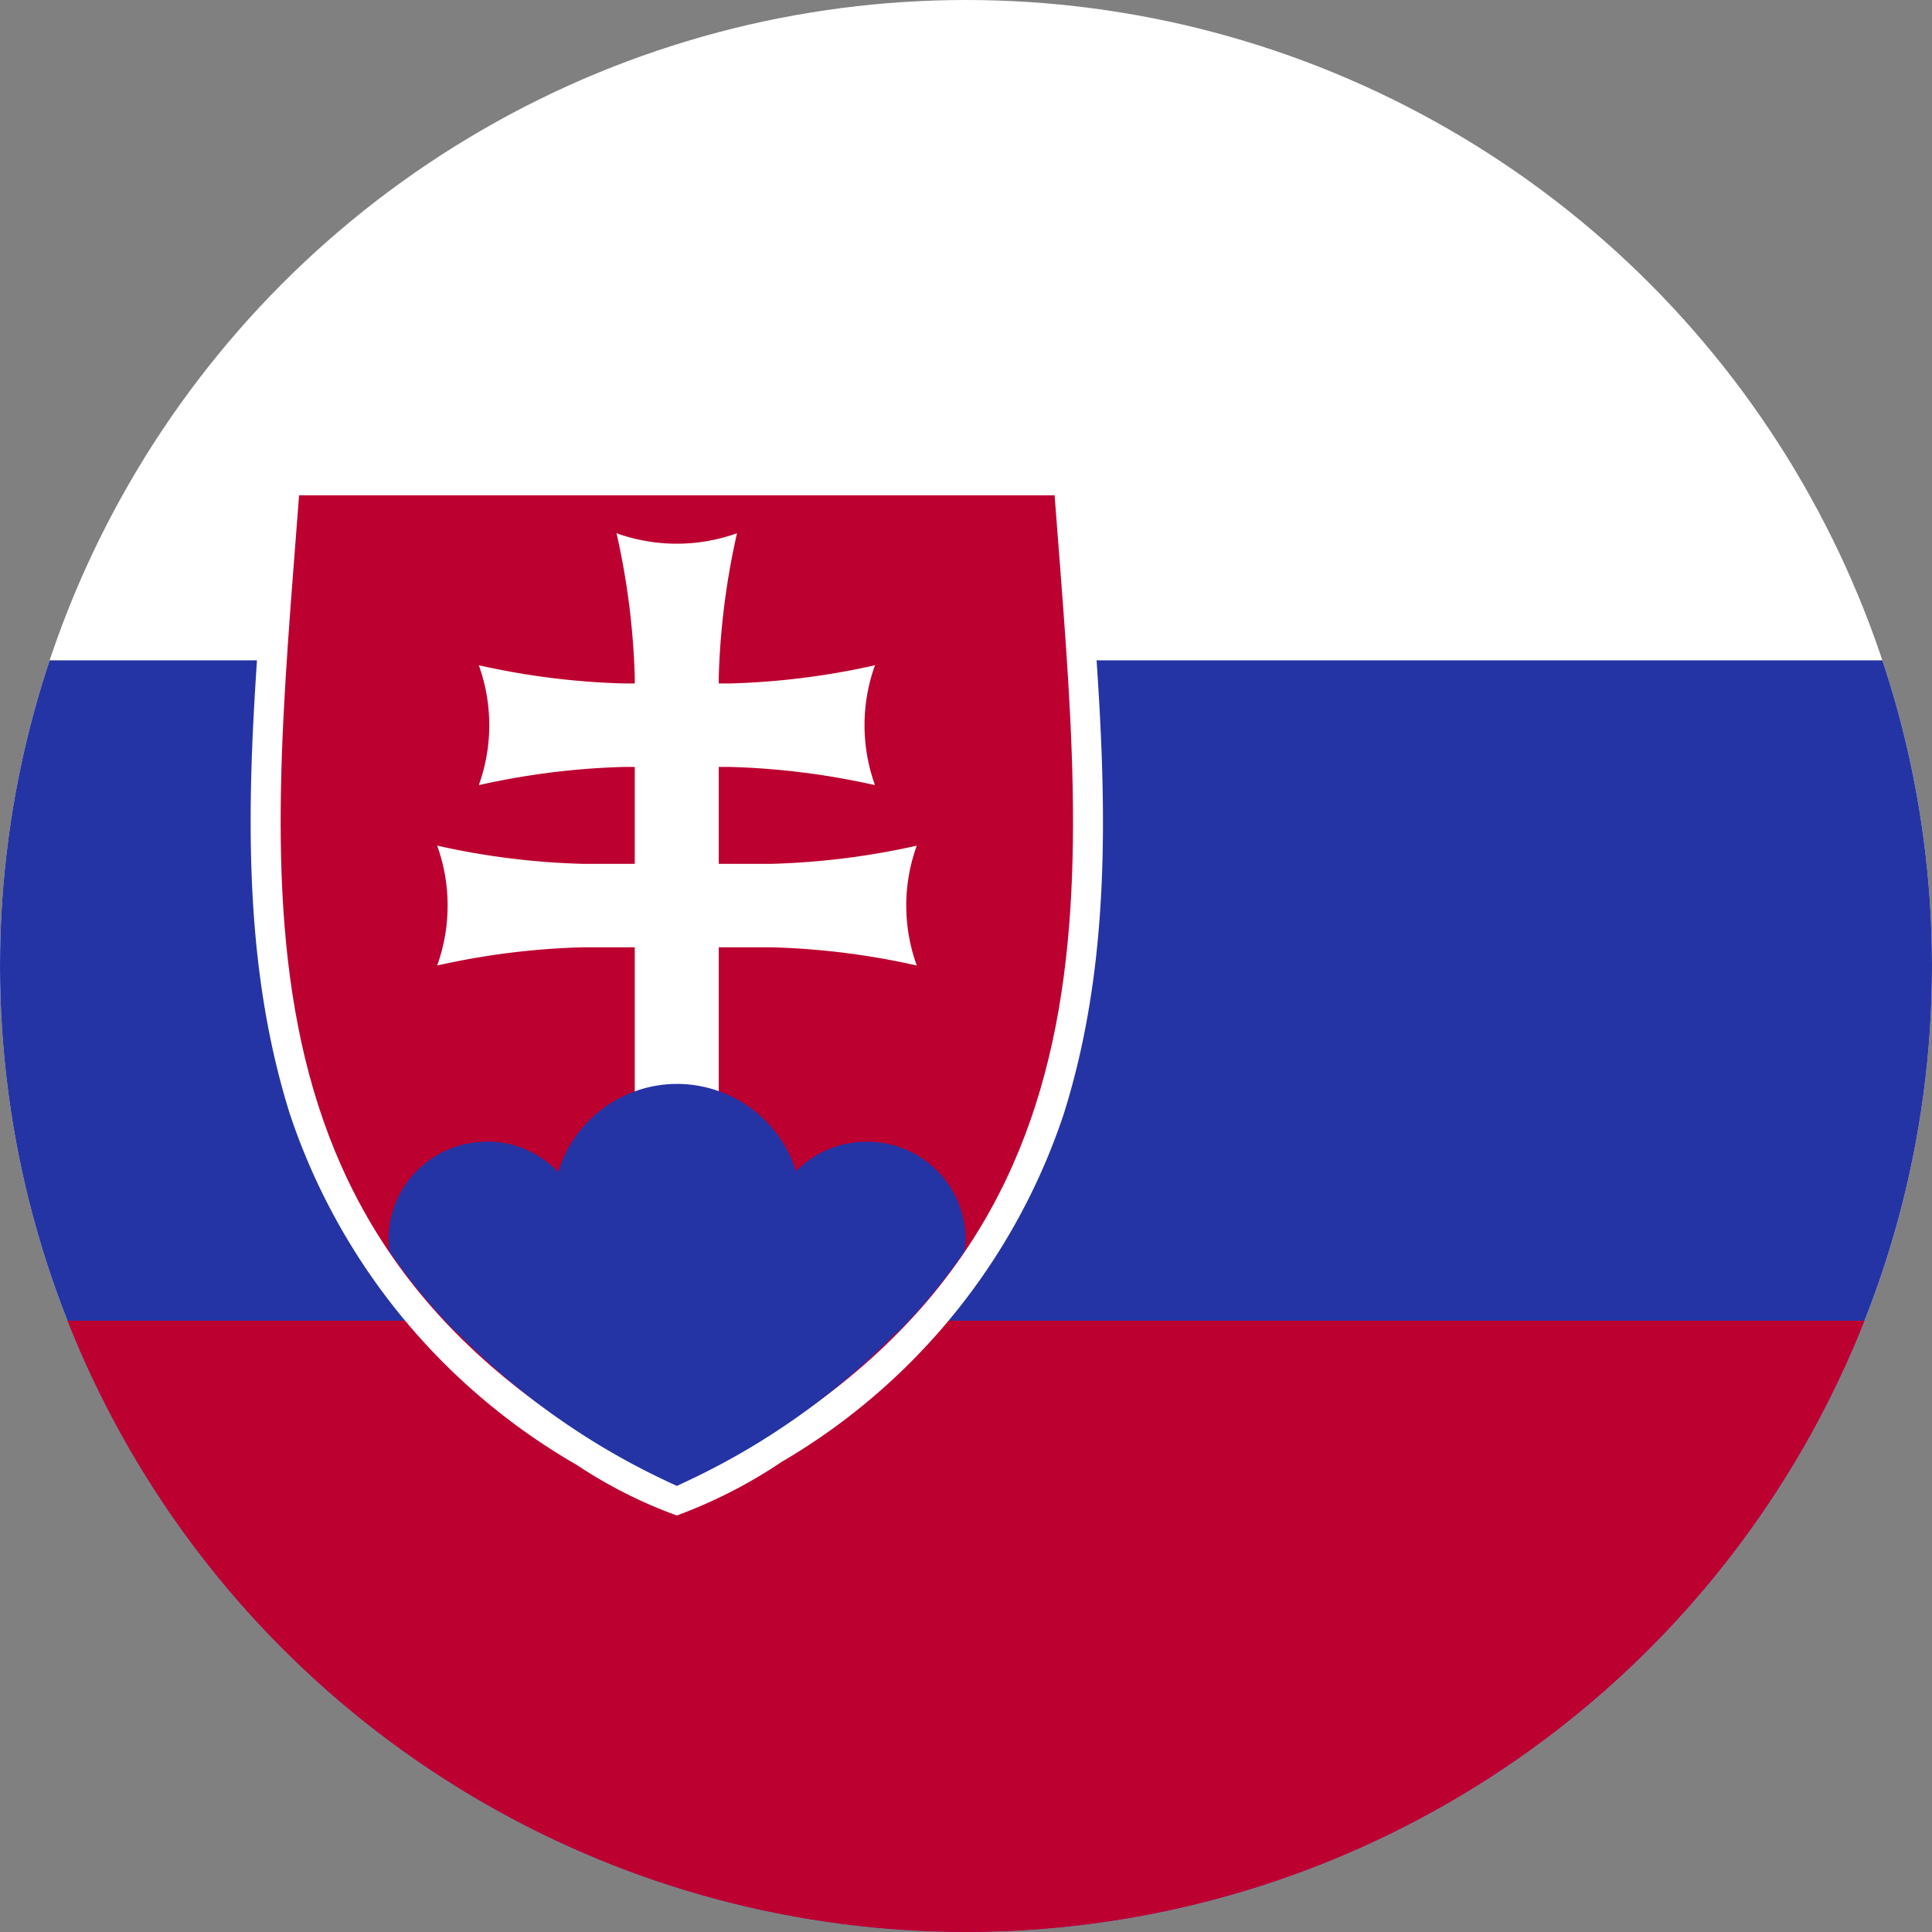 <svg xmlns="http://www.w3.org/2000/svg" xmlns:xlink="http://www.w3.org/1999/xlink" width="36" height="36" viewBox="0 0 36 36"><rect x="0" y="0" width="36" height="36" fill="#808080" stroke="none"/><defs><clipPath id="a"><circle cx="18" cy="18" r="18" transform="translate(1434 195)" fill="#fff" stroke="#707070" stroke-width="1"/></clipPath><clipPath id="b"><rect width="63.282" height="36.914" transform="translate(30.079 514.419)" fill="none"/></clipPath></defs><g transform="translate(-1434 -195)" clip-path="url(#a)"><g transform="translate(1428.921 -24.419)"><g transform="translate(-29 -295)" clip-path="url(#b)"><rect width="63.283" height="36.914" transform="translate(30.079 514.419)" fill="#fff"/><rect width="63.283" height="24.611" transform="translate(30.079 526.723)" fill="#2534a4"/><rect width="63.283" height="12.305" transform="translate(30.079 539.029)" fill="#bc0030"/><path d="M42.379,525.824c-.743.056-.533.959-.625,1.471-.263,3.528-.626,7.172.453,10.609a11.88,11.88,0,0,0,5.345,6.539,8.742,8.742,0,0,0,1.866.943,9.224,9.224,0,0,0,1.955-1,11.838,11.838,0,0,0,5.255-6.484c1.1-3.495.7-7.2.44-10.784-.039-.493.035-1.349-.695-1.3Z" transform="translate(-2.727 -2.728)" fill="#fff"/><path d="M49.593,526.55v18.456c-8.535-4.135-7.6-10.984-7.039-18.456Zm0,0v18.456c8.535-4.135,7.6-10.984,7.039-18.456Z" transform="translate(-2.902 -2.902)" fill="#bc0030"/><path d="M51.752,532.608a14.022,14.022,0,0,1,2.694.339,3.3,3.3,0,0,1,0-2.234,14.012,14.012,0,0,1-2.694.339H49.758a14,14,0,0,1-2.694-.339,3.3,3.3,0,0,1,0,2.234,14.007,14.007,0,0,1,2.694-.339Z" transform="translate(-4.063 -3.898)" fill="#fff"/><path d="M52.281,537.026a14.013,14.013,0,0,1,2.7.339,3.278,3.278,0,0,1,0-2.234,14.022,14.022,0,0,1-2.7.339H48.738a14.022,14.022,0,0,1-2.694-.339,3.3,3.3,0,0,1,0,2.234,14.012,14.012,0,0,1,2.694-.339Z" transform="translate(-3.819 -4.955)" fill="#fff"/><path d="M50.438,527.479a13.889,13.889,0,0,1,.34,2.682v11.431h1.565V530.161a13.889,13.889,0,0,1,.34-2.682,3.326,3.326,0,0,1-2.245,0" transform="translate(-4.871 -3.124)" fill="#fff"/><path d="M46.681,542.384a1.826,1.826,0,0,0-1.83,1.822,1.8,1.8,0,0,0,.021.224,10.708,10.708,0,0,0,1.241,1.5,1.822,1.822,0,1,0,.569-3.55" transform="translate(-3.534 -6.69)" fill="#2534a4"/><path d="M51.182,540.968a2.321,2.321,0,1,0,2.329,2.323,2.329,2.329,0,0,0-2.329-2.323" transform="translate(-4.491 -6.352)" fill="#2534a4"/><path d="M56,542.384a1.824,1.824,0,1,0,.568,3.55,10.668,10.668,0,0,0,1.244-1.506,1.526,1.526,0,0,0,.022-.221A1.829,1.829,0,0,0,56,542.384" transform="translate(-5.762 -6.69)" fill="#2534a4"/><path d="M45.257,545.594a13.408,13.408,0,0,0,5.065,3.969,13.39,13.39,0,0,0,5.064-3.969Z" transform="translate(-3.631 -7.458)" fill="#2534a4"/></g></g></g></svg>